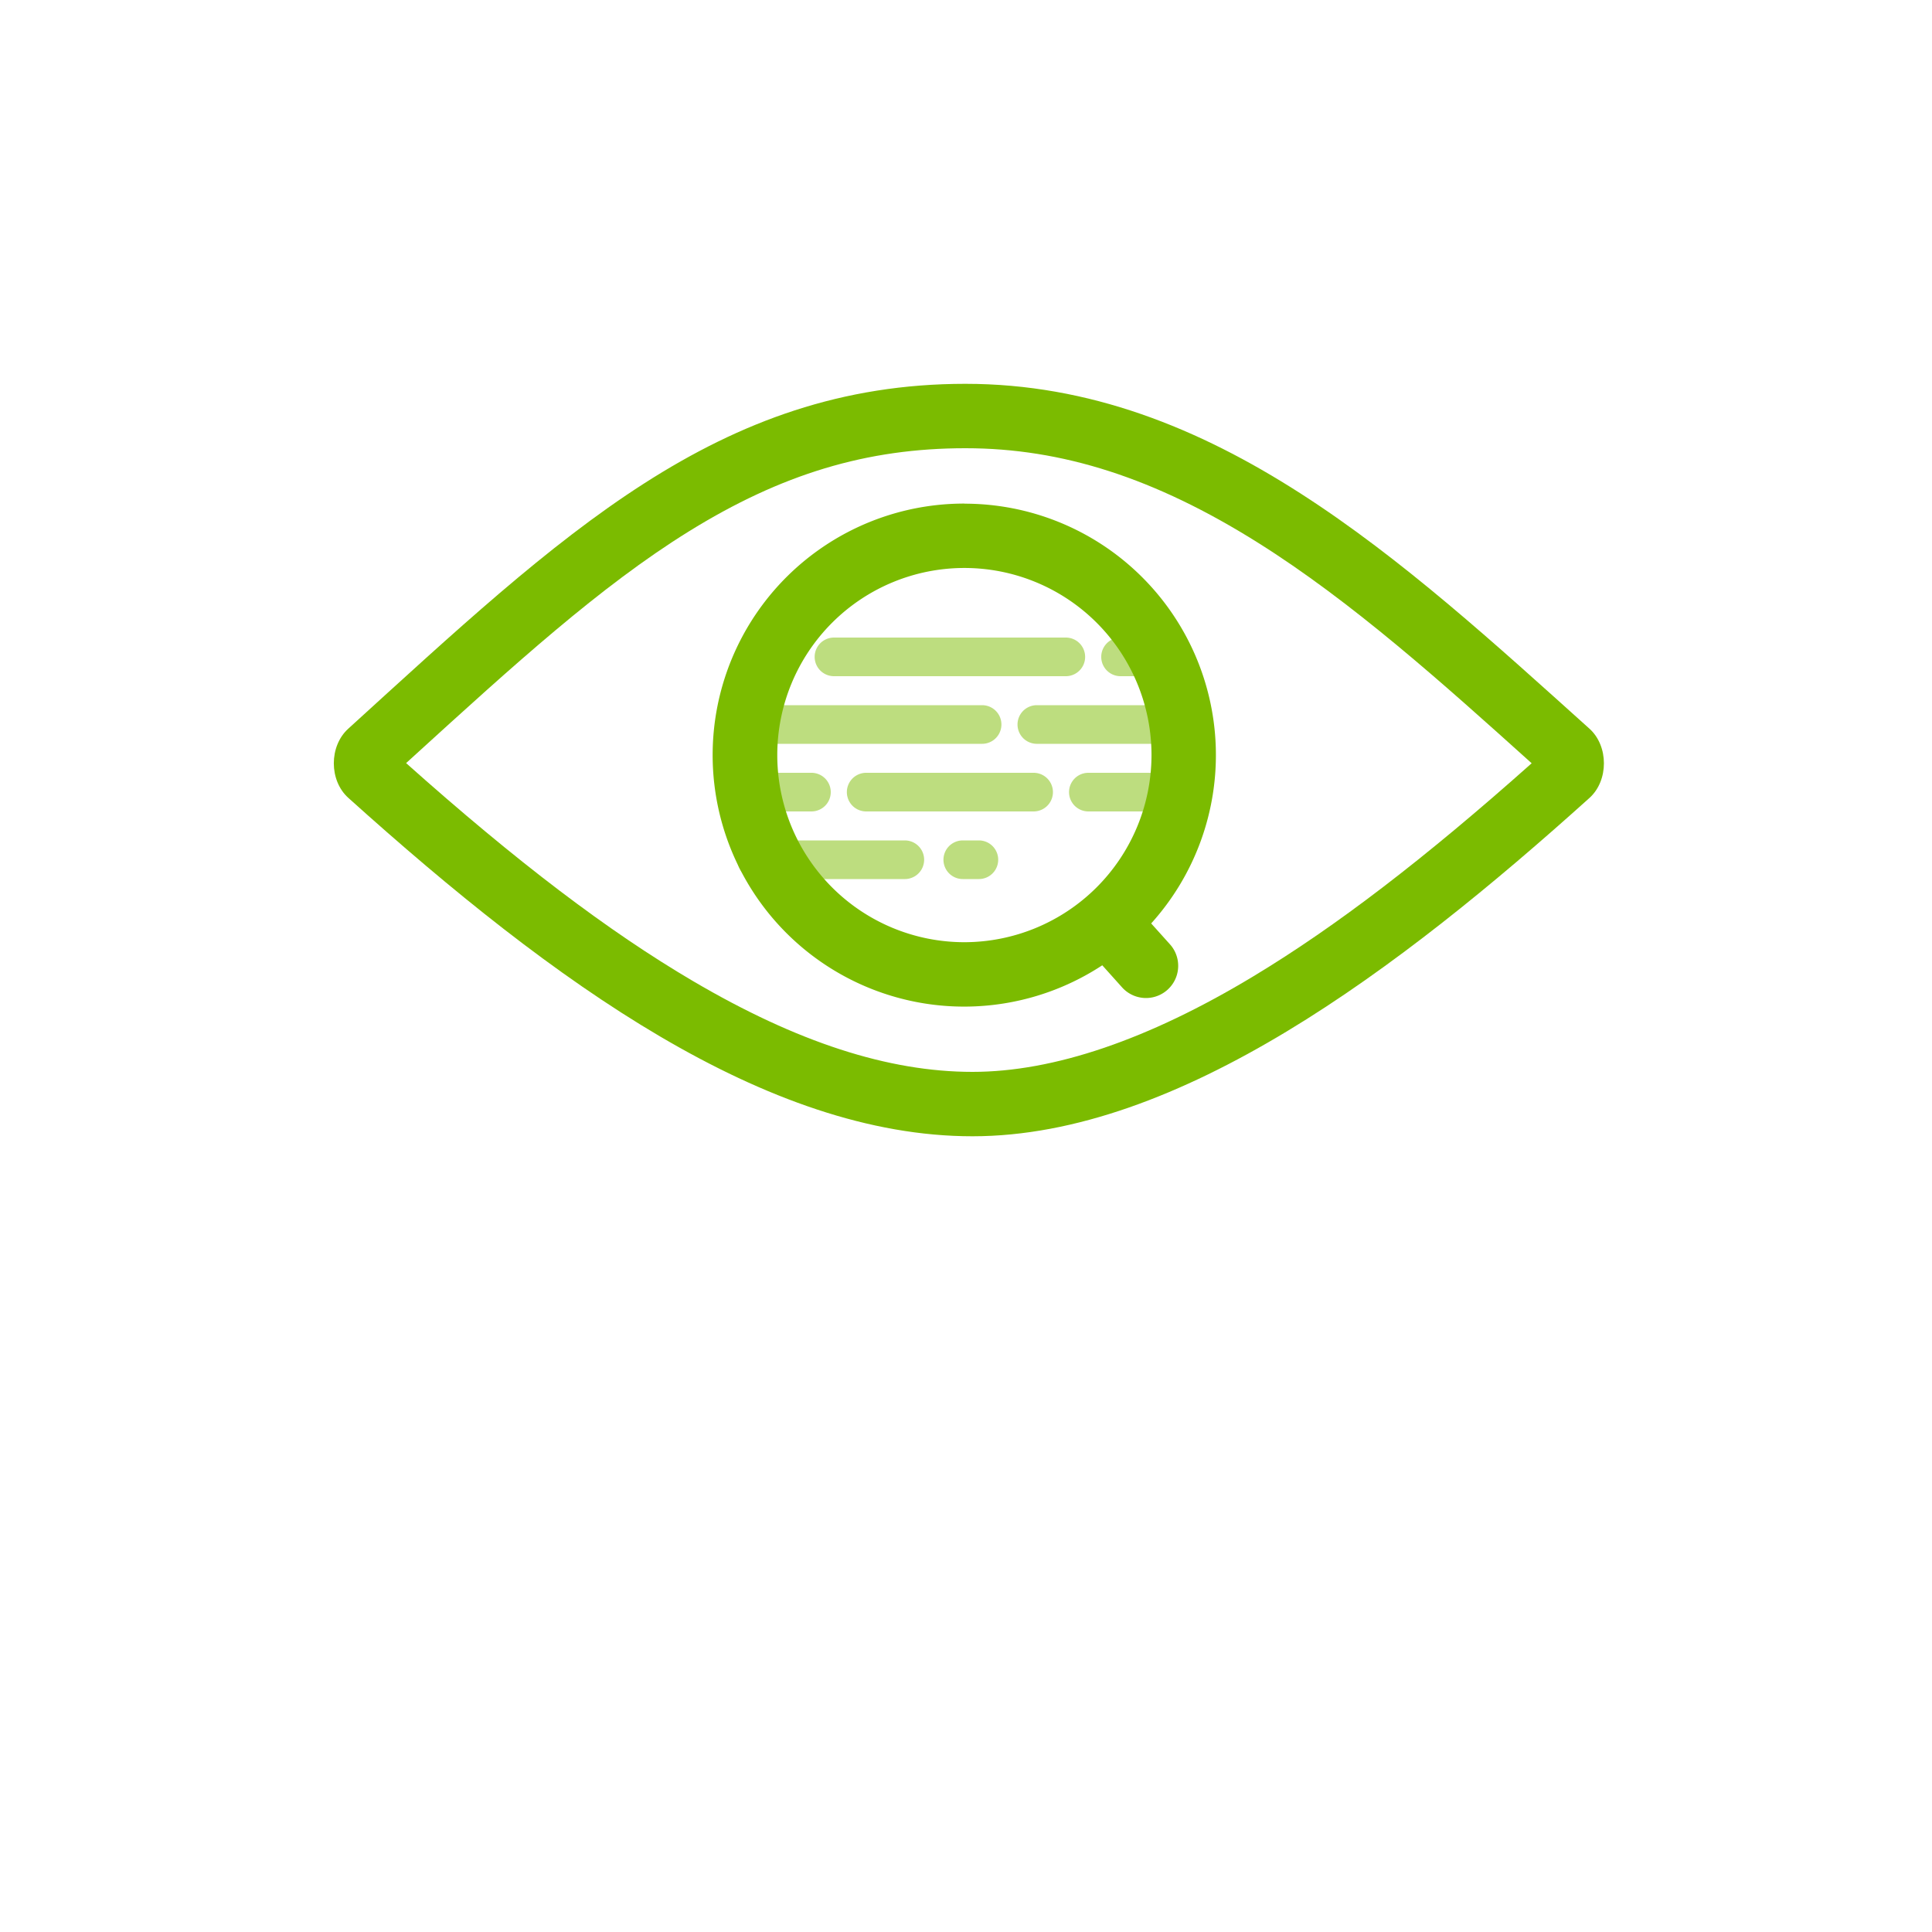 <svg xmlns="http://www.w3.org/2000/svg" width="600" height="600" viewBox="0 0 600 600"><defs><style>.a{fill:#7bbb00;}.b{opacity:0.5;}</style></defs><title>TextVQA Logo only</title><path class="a" d="M299.86,139.2c30,0,58.84,9.29,90.66,29.25,29.36,18.4,57.59,43.79,84.88,68.34l.27.25c-33.27,29.63-60.81,50.71-86.34,66.11-32.69,19.73-62.07,29.73-87.32,29.73-26.12,0-54.51-9.22-86.8-28.2-26.27-15.44-54.69-37-89.09-67.69l2.57-2.34c30.93-28.17,57.64-52.49,85.13-69.55,28.88-17.91,55.41-25.9,86-25.9m0-20C223,119.2,174.44,166,108.17,226.29c-6,5.42-6,16.1,0,21.49C172.11,305.36,238,352.88,302,352.88S434.55,301,493.61,247.82c6-5.4,6-16.13,0-21.53C435.56,174.11,376.72,119.2,299.86,119.2Z"/><g class="b"><path class="a" d="M305,231H235a6,6,0,0,1,0-12h70a6,6,0,0,1,0,12Z"/><path class="a" d="M362,231H322a6,6,0,0,1,0-12h40a6,6,0,0,1,0,12Z"/><path class="a" d="M321,252H269a6,6,0,0,1,0-12h52a6,6,0,0,1,0,12Z"/><path class="a" d="M252,252H235a6,6,0,0,1,0-12h17a6,6,0,0,1,0,12Z"/><path class="a" d="M362,252H338a6,6,0,0,1,0-12h24a6,6,0,0,1,0,12Z"/><path class="a" d="M281,273H235a6,6,0,0,1,0-12h46a6,6,0,0,1,0,12Z"/><path class="a" d="M304,273h-5a6,6,0,0,1,0-12h5a6,6,0,0,1,0,12Z"/><path class="a" d="M331,210H259a6,6,0,0,1,0-12h72a6,6,0,0,1,0,12Z"/><path class="a" d="M242,210h-7a6,6,0,0,1,0-12h7a6,6,0,0,1,0,12Z"/><path class="a" d="M362,210H348a6,6,0,0,1,0-12h14a6,6,0,0,1,0,12Z"/></g><path class="a" d="M299.5,156.39a78.11,78.11,0,1,0,42.82,143.39l6.28,7a10,10,0,0,0,14.86-13.38l-5.95-6.62a78.07,78.07,0,0,0-58-130.36Zm0,136.22a58.11,58.11,0,1,1,58.11-58.11,58.18,58.18,0,0,1-58.11,58.11Z"/></svg>